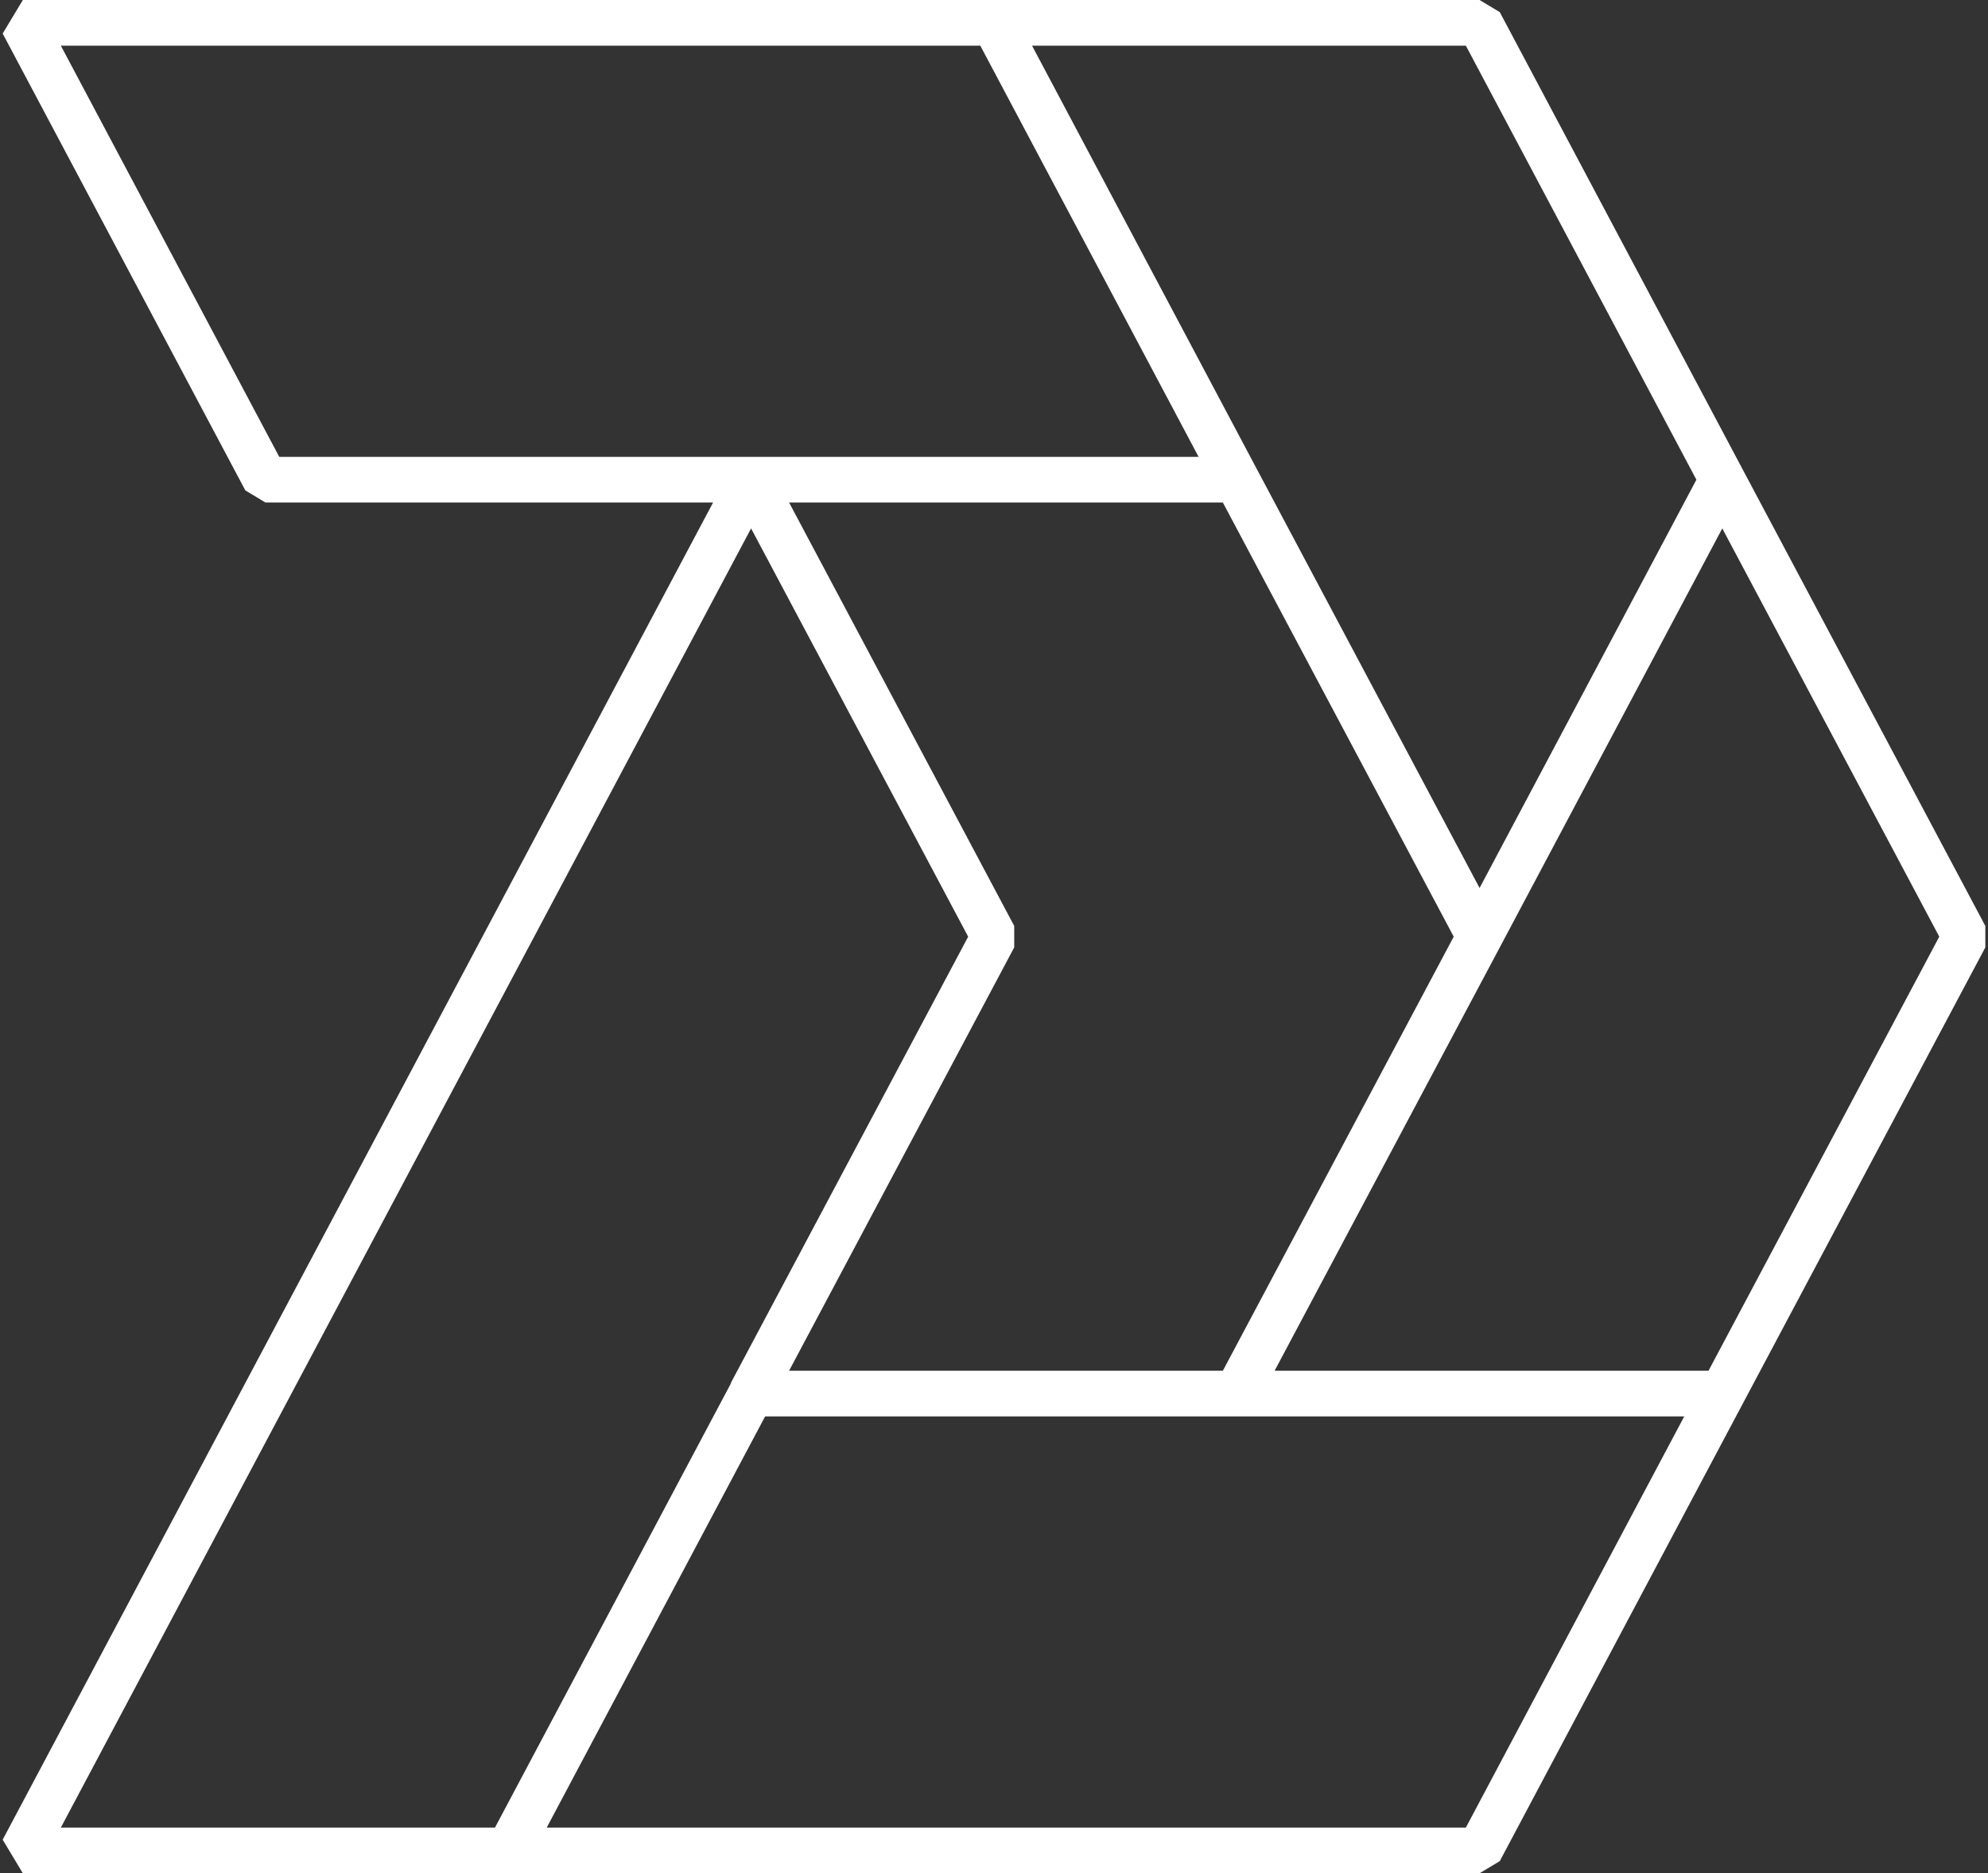 <svg width="87" height="82" viewBox="0 0 87 82" fill="none" xmlns="http://www.w3.org/2000/svg">
<rect x="0" y="0" width="87" height="82" fill="#333333" stroke="none"/>
<path d="M54.117 20.999H11.62L1 1H43.502M54.117 20.999L43.502 1M54.117 20.999L64.751 41.002M43.502 1H64.751L75.371 20.999M75.371 20.999L64.751 41.002M75.371 20.999L86 41.002L75.371 61.001M64.751 41.002L54.117 61.001L75.371 61.001M75.371 61.001L64.751 81H22.263M75.371 61.001H32.883M22.263 81L32.883 61.001M22.263 81L1 81L32.869 20.999L43.502 41.002L32.869 61.001L32.883 61.001" stroke="white" stroke-width="2" stroke-linejoin="bevel"/>
</svg>

